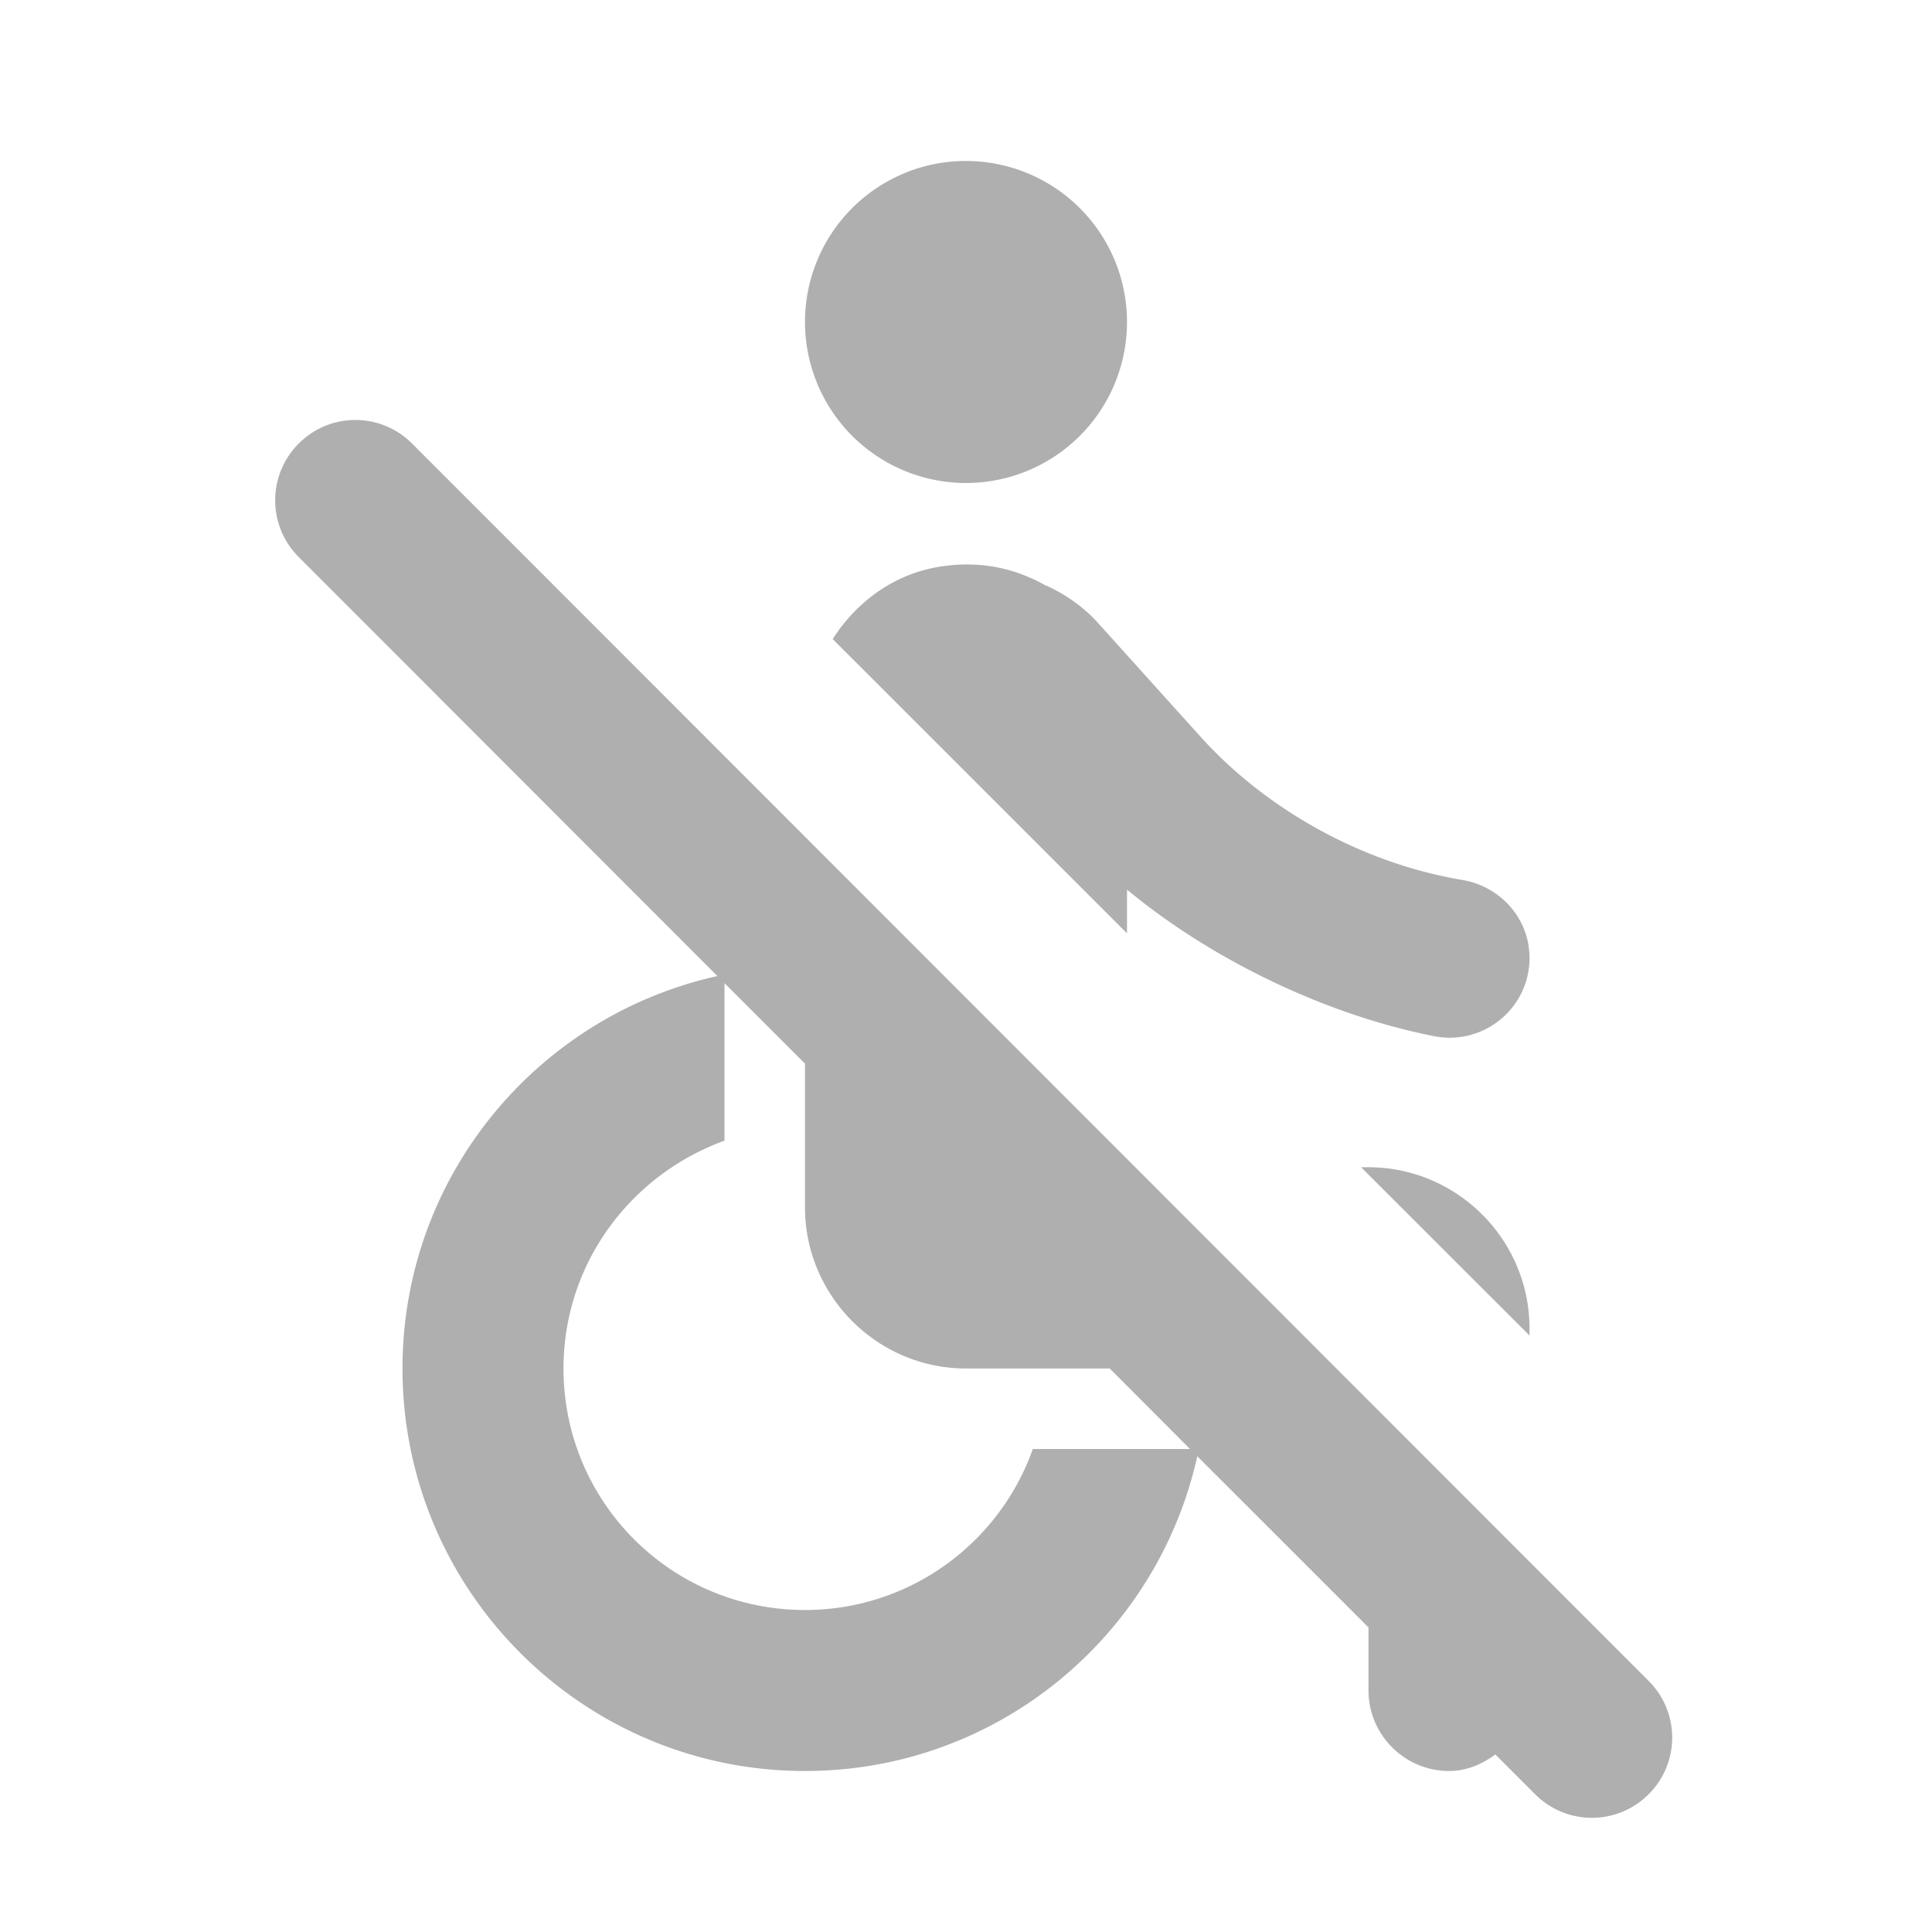 <?xml version="1.0" encoding="UTF-8" standalone="no"?>
<svg
   xmlns:dc="http://purl.org/dc/elements/1.1/"
   xmlns:cc="http://creativecommons.org/ns#"
   xmlns:rdf="http://www.w3.org/1999/02/22-rdf-syntax-ns#"
   xmlns:svg="http://www.w3.org/2000/svg"
   xmlns="http://www.w3.org/2000/svg"
   xmlns:sodipodi="http://sodipodi.sourceforge.net/DTD/sodipodi-0.dtd"
   xmlns:inkscape="http://www.inkscape.org/namespaces/inkscape"
   height="24"
   viewBox="0 0 24 24"
   width="24"
   version="1.1"
   id="svg6"
   sodipodi:docname="no-wheelchair.svg"
   inkscape:version="1.0.2 (e86c870879, 2021-01-15)">
  <defs
     id="defs10" />
  <sodipodi:namedview
     pagecolor="#ffffff"
     bordercolor="#666666"
     borderopacity="1"
     objecttolerance="10"
     gridtolerance="10"
     guidetolerance="10"
     inkscape:pageopacity="0"
     inkscape:pageshadow="2"
     inkscape:window-width="1908"
     inkscape:window-height="1031"
     id="namedview8"
     showgrid="false"
     inkscape:zoom="21"
     inkscape:cx="5.4099023"
     inkscape:cy="12.294446"
     inkscape:window-x="1924"
     inkscape:window-y="1109"
     inkscape:window-maximized="0"
     inkscape:current-layer="svg6" />
  <path fill="#afafaf"
     id="circle2"
     d="M 11.951 2 A 2 2 0 0 0 10 4 A 2 2 0 0 0 12 6 A 2 2 0 0 0 14 4 A 2 2 0 0 0 12 2 A 2 2 0 0 0 11.951 2 z M 4.414 5.217 C 4.159 5.217 3.906 5.315 3.711 5.51 C 3.321 5.9 3.321 6.53 3.711 6.92 C 5.533 8.743 7.125 10.337 8.912 12.125 C 6.677 12.62 5 14.612 5 17 C 5 19.76 7.24 22 10 22 C 12.387 22 14.378 20.324 14.873 18.09 C 15.562 18.779 16.333 19.549 17 20.217 L 17 21 C 17 21.55 17.45 22 18 22 C 18.219 22 18.411 21.915 18.576 21.795 C 18.727 21.946 18.921 22.14 19.07 22.289 C 19.46 22.679 20.09 22.679 20.48 22.289 C 20.87 21.899 20.87 21.271 20.48 20.881 L 5.119 5.51 C 4.924 5.315 4.669 5.217 4.414 5.217 z M 12.092 7.014 C 11.981 7.009 11.867 7.014 11.75 7.029 C 11.148 7.1 10.653 7.454 10.344 7.939 C 11.7 9.294 12.637 10.232 14 11.594 L 14 11.051 C 15 11.881 16.401 12.589 17.801 12.869 C 18.421 12.999 19 12.53 19 11.9 C 19 11.41 18.64 11.01 18.16 10.93 C 16.91 10.72 15.73 10.05 14.93 9.17 L 13.641 7.74 C 13.471 7.55 13.259 7.399 13.029 7.289 C 13.019 7.289 13.02 7.279 13.01 7.279 L 13 7.279 C 12.723 7.122 12.423 7.026 12.092 7.014 z M 9 12.213 C 9.343 12.556 9.659 12.872 10 13.213 L 10 15 C 10 16.1 10.9 17 12 17 L 13.785 17 C 14.113 17.328 14.459 17.676 14.783 18 L 12.83 18 C 12.42 19.16 11.31 20 10 20 C 8.34 20 7 18.66 7 17 C 7 15.69 7.84 14.59 9 14.17 L 9 12.213 z M 16.908 14.5 C 17.642 15.233 18.327 15.918 19 16.59 L 19 16.5 C 19 15.4 18.1 14.5 17 14.5 L 16.908 14.5 z " />
</svg>
